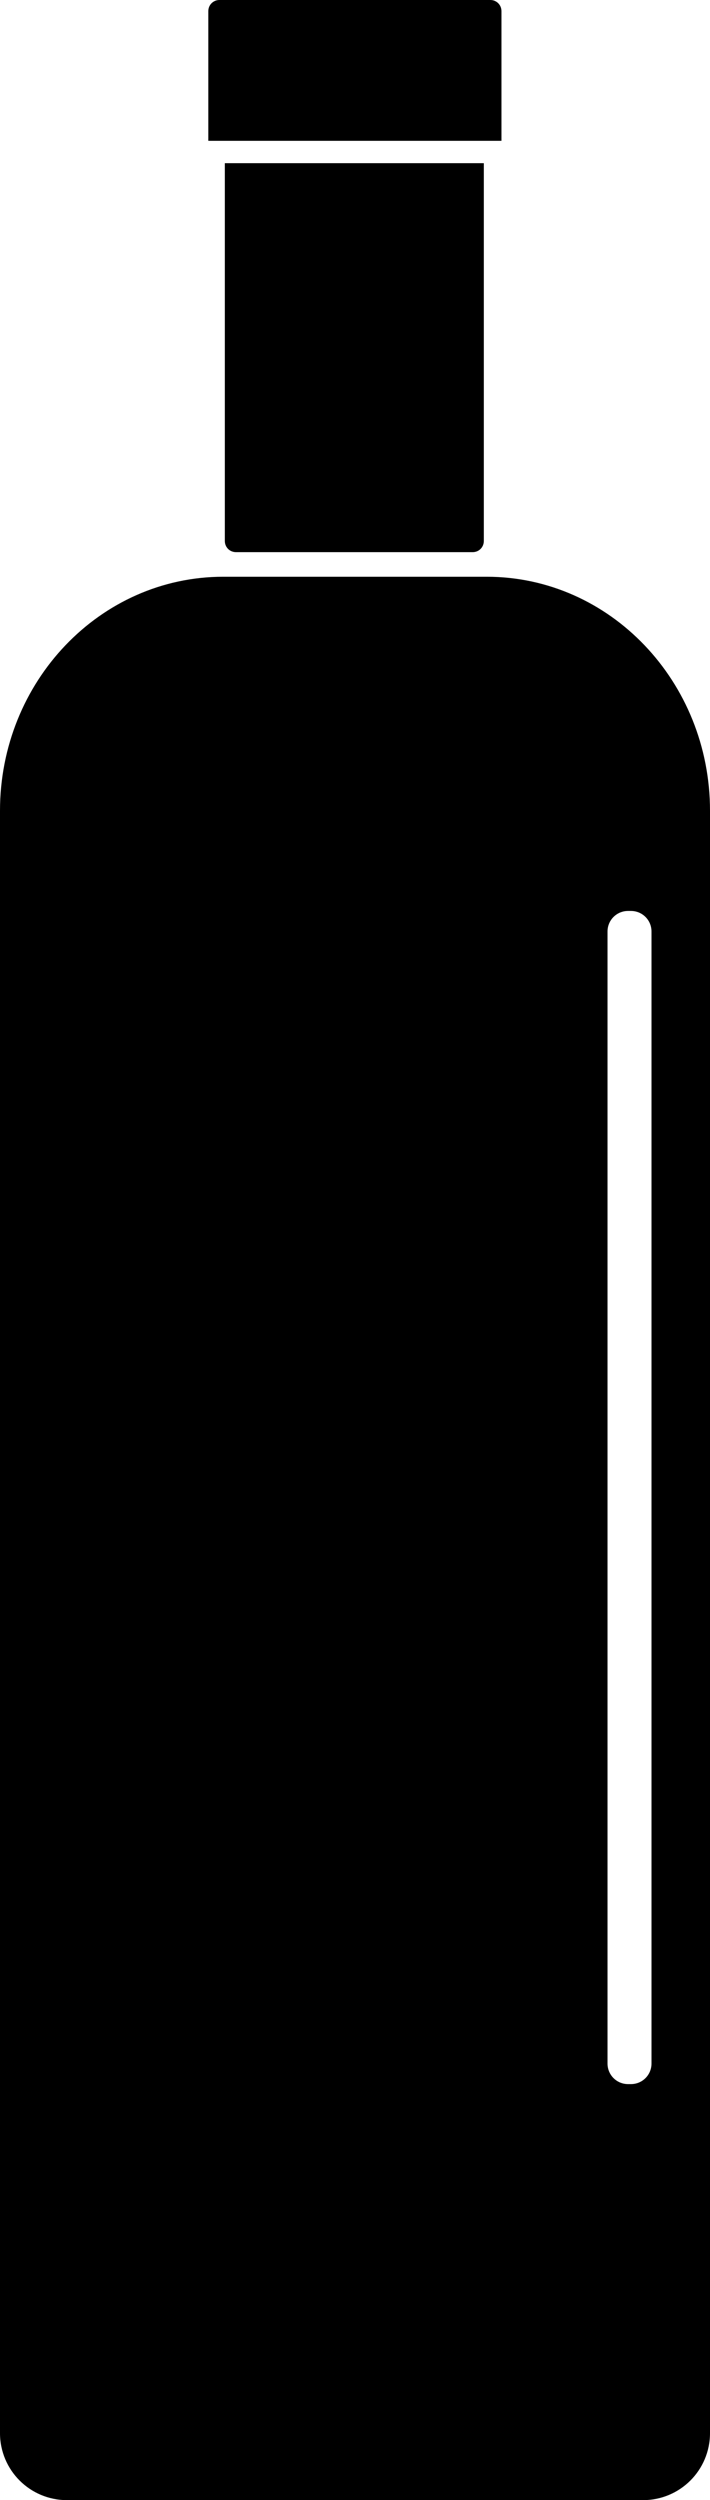 <?xml version="1.0" encoding="UTF-8"?>
<svg id="_레이어_1" data-name=" 레이어 1" xmlns="http://www.w3.org/2000/svg" version="1.1" viewBox="0 0 318 1118.4">
  <defs>
    <style>
      .cls-1 {
        fill: #000;
        stroke-width: 0px;
      }
    </style>
  </defs>
  <path class="cls-1" d="M100.7,73h116v169c0,2.8-2.2,5-5,5h-106c-2.8,0-5-2.2-5-5V73Z"/>
  <path class="cls-1" d="M98.3,0h121.3c2.8,0,5,2.2,5,5v58H93.3V5c0-2.8,2.2-5,5-5Z"/>
  <path class="cls-1" d="M218,258h-118c-55.2,0-100,46.9-100,104.7v725.7c0,16.6,13.4,30,30,30h258c16.6,0,30-13.4,30-30V362.7c0-57.8-44.8-104.7-100-104.7ZM291.8,923.1c0,5.1-4.1,9.2-9.2,9.2h-1.3c-5.1,0-9.2-4.1-9.2-9.2v-506.4c0-5.1,4.1-9.2,9.2-9.2h1.3c5.1,0,9.2,4.1,9.2,9.2v506.4Z"/>
</svg>